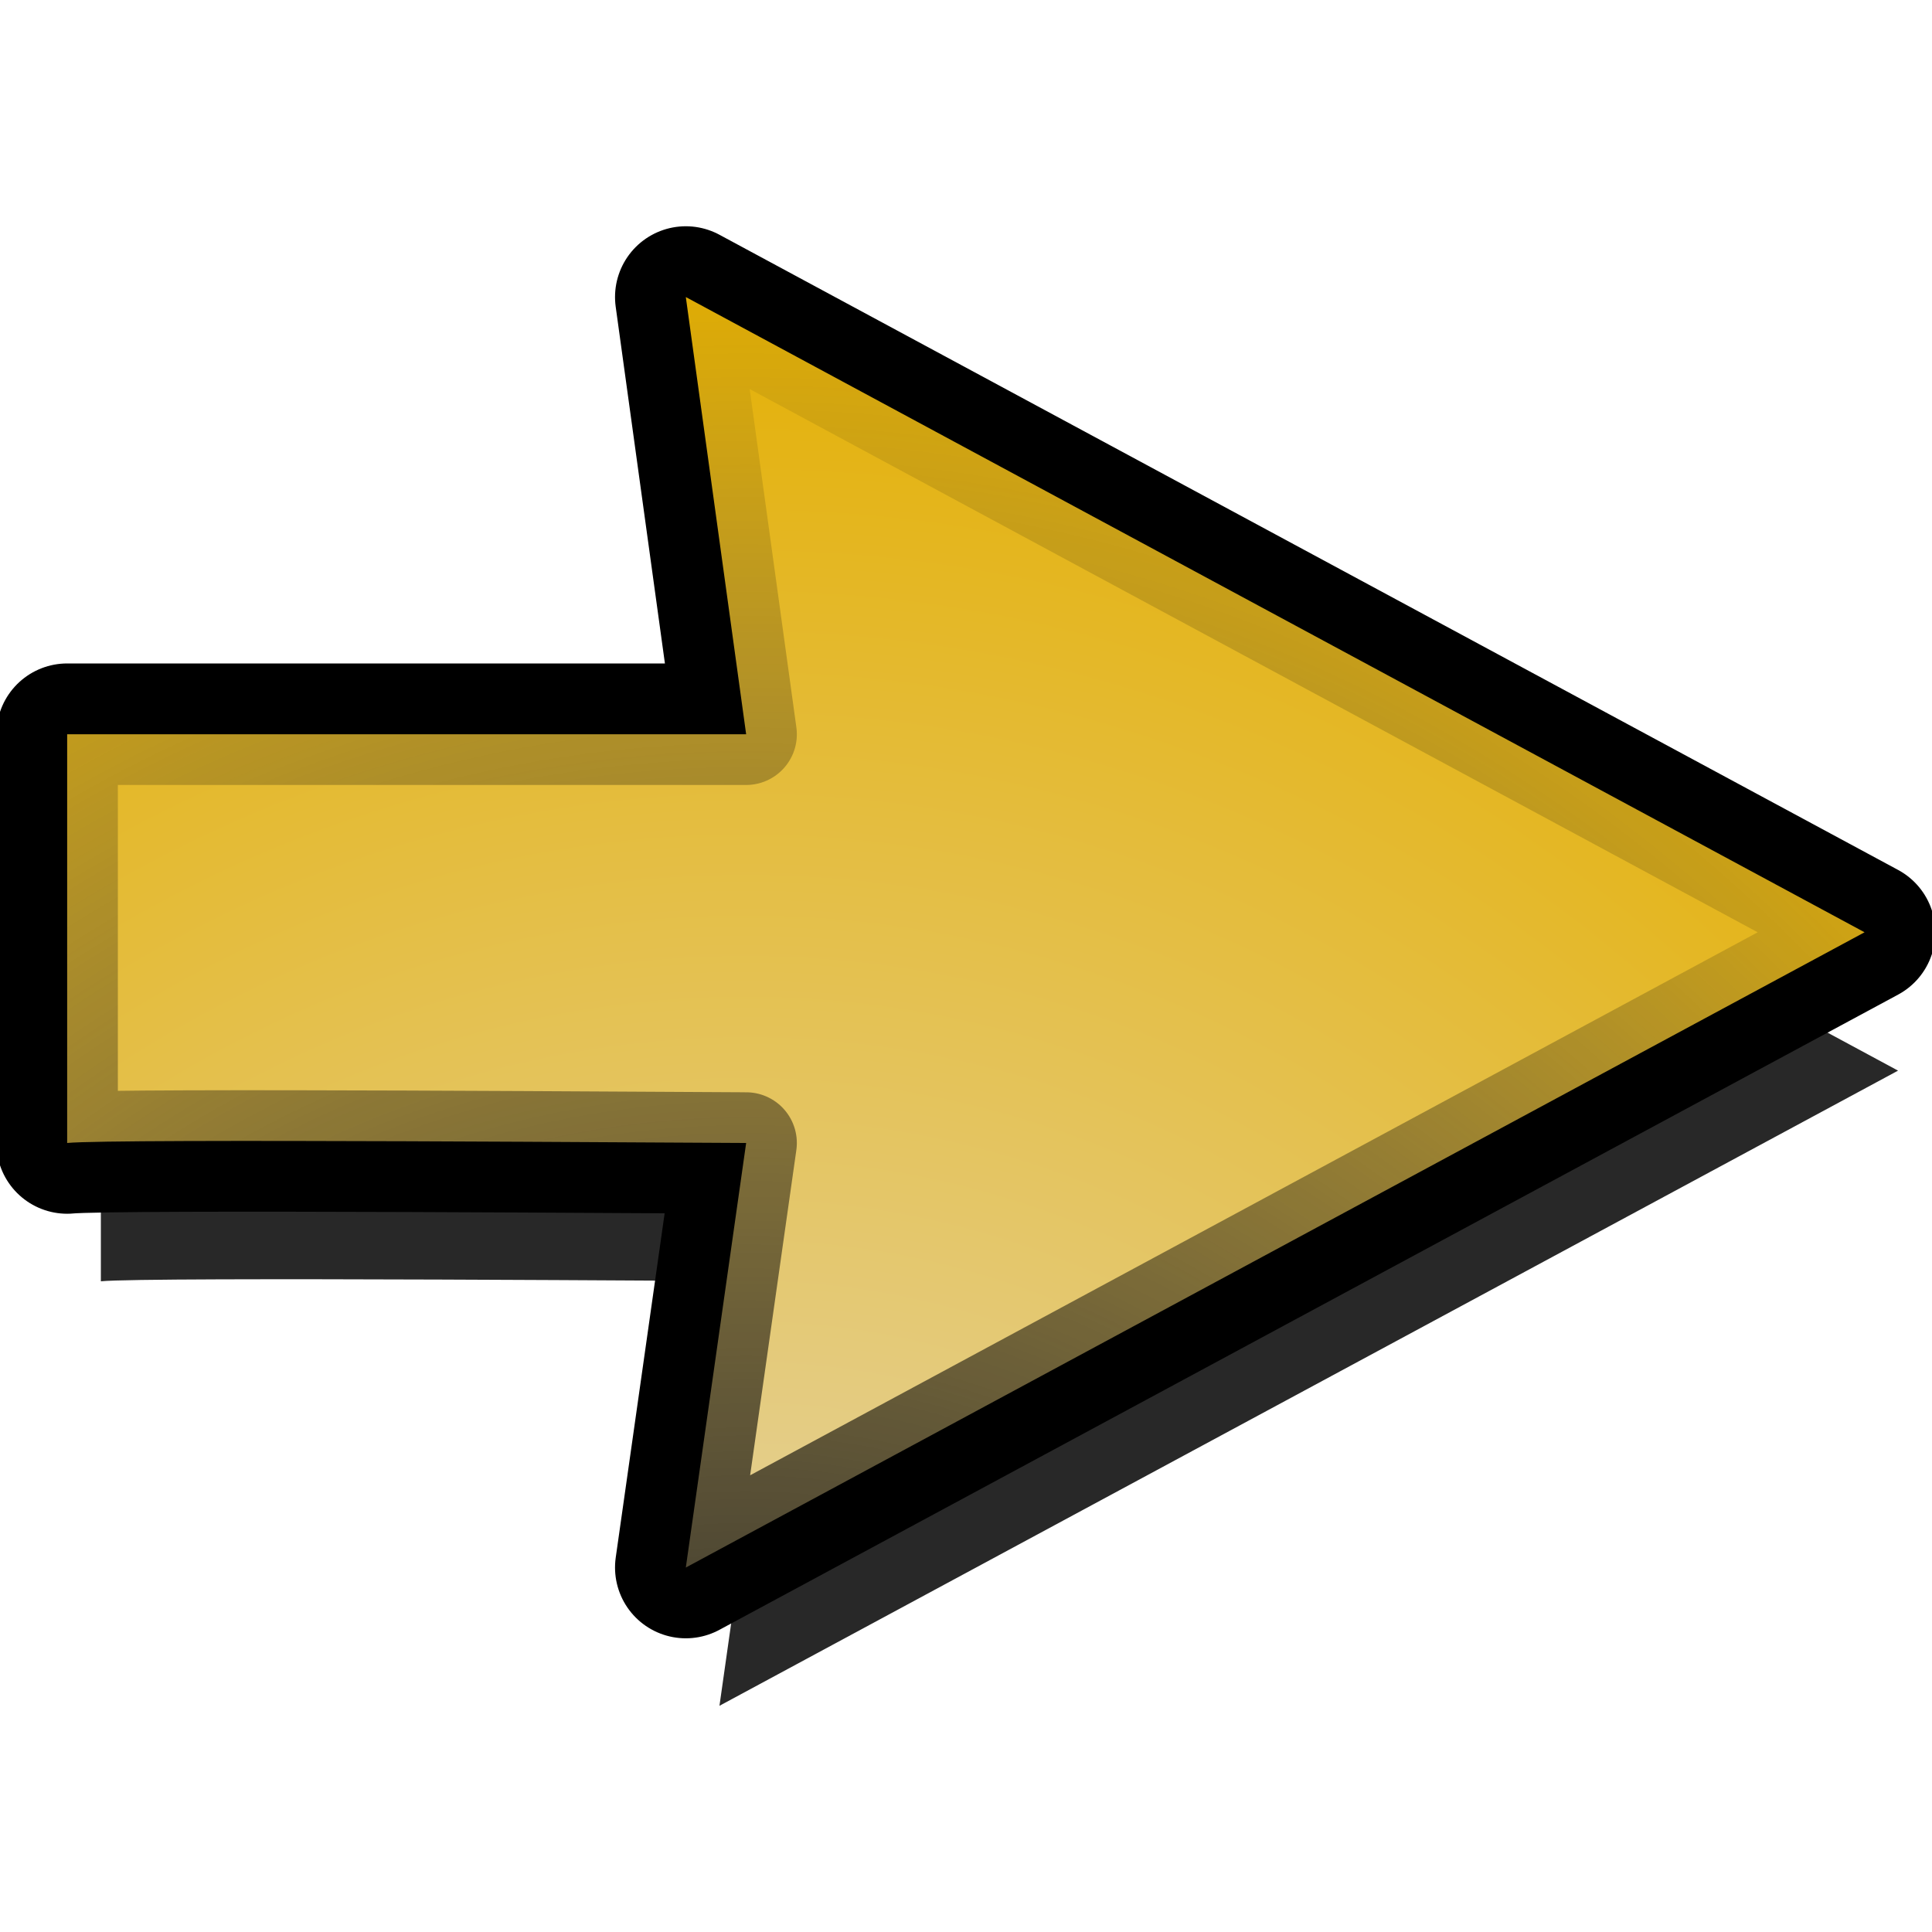 <?xml version="1.0" encoding="UTF-8" standalone="no"?>
<!-- Created with Inkscape (http://www.inkscape.org/) -->

<svg
   xmlns:dc="http://purl.org/dc/elements/1.1/"
   xmlns:cc="http://creativecommons.org/ns#"
   xmlns:rdf="http://www.w3.org/1999/02/22-rdf-syntax-ns#"
   xmlns:svg="http://www.w3.org/2000/svg"
   xmlns="http://www.w3.org/2000/svg"
   xmlns:xlink="http://www.w3.org/1999/xlink"
   xmlns:inkscape="http://www.inkscape.org/namespaces/inkscape"
   version="1.0"
   width="100"
   height="100"
   id="svg2">
  <defs
     id="defs4">
    <linearGradient
       id="linearGradient3197">
      <stop
         id="stop3199"
         style="stop-color:#e4e1e1;stop-opacity:1"
         offset="0" />
      <stop
         id="stop3201"
         style="stop-color:#e4af00;stop-opacity:1"
         offset="1" />
    </linearGradient>
    <linearGradient
       id="linearGradient3189">
      <stop
         id="stop3191"
         style="stop-color:#000000;stop-opacity:1"
         offset="0" />
      <stop
         id="stop3193"
         style="stop-color:#000000;stop-opacity:0"
         offset="1" />
    </linearGradient>
    <radialGradient
       cx="50.059"
       cy="48.854"
       r="42.138"
       fx="50.059"
       fy="48.854"
       id="radialGradient4237"
       xlink:href="#linearGradient3197"
       gradientUnits="userSpaceOnUse"
       gradientTransform="matrix(-1.709,0,0,1.916,141.762,8.288)" />
    <radialGradient
       cx="50.059"
       cy="48.854"
       r="42.138"
       fx="50.059"
       fy="48.854"
       id="radialGradient4239"
       xlink:href="#linearGradient3189"
       gradientUnits="userSpaceOnUse"
       gradientTransform="matrix(-1.709,0,0,1.916,141.762,8.288)" />
  </defs>
  <path
     d="m 40.361,45.168 -3.122,-22.628 61.004,32.876 -61.004,32.876 3.122,-21.972 c -2.41,0 -32.793,-0.239 -35.14,0 l 0,-21.152 35.14,0 z"
     inkscape:connector-curvature="0"
     id="path4225"
     style="fill:#282828;fill-opacity:1;fill-rule:evenodd;stroke:none" />
  <g
     transform="matrix(-1.3,0,0,1.3,111.67,-14.751)"
     id="g4217">
    <path
       d="m 56.192,40.582 2.402,-17.408 -46.932,25.292 46.932,25.292 -2.402,-16.904 c 1.854,0 25.228,-0.184 27.034,0 l 0,-16.273 -27.034,0 z"
       inkscape:connector-curvature="0"
       id="path3242"
       style="fill:none;stroke:#000000;stroke-width:5.637;stroke-linecap:round;stroke-linejoin:round;stroke-miterlimit:4;stroke-opacity:1;stroke-dasharray:none;stroke-dashoffset:0" />
    <path
       d="M 56.192,40.582 58.594,23.174 11.662,48.466 58.594,73.759 56.192,56.855 c 1.854,0 25.228,-0.184 27.034,0 l 0,-16.273 -27.034,0 z"
       inkscape:connector-curvature="0"
       id="path3176"
       style="fill:url(#radialGradient4237);fill-opacity:1;fill-rule:evenodd;stroke:url(#radialGradient4239);stroke-width:4.037;stroke-linecap:round;stroke-linejoin:round;stroke-miterlimit:4;stroke-opacity:1;stroke-dashoffset:0" />
  </g>
</svg>
